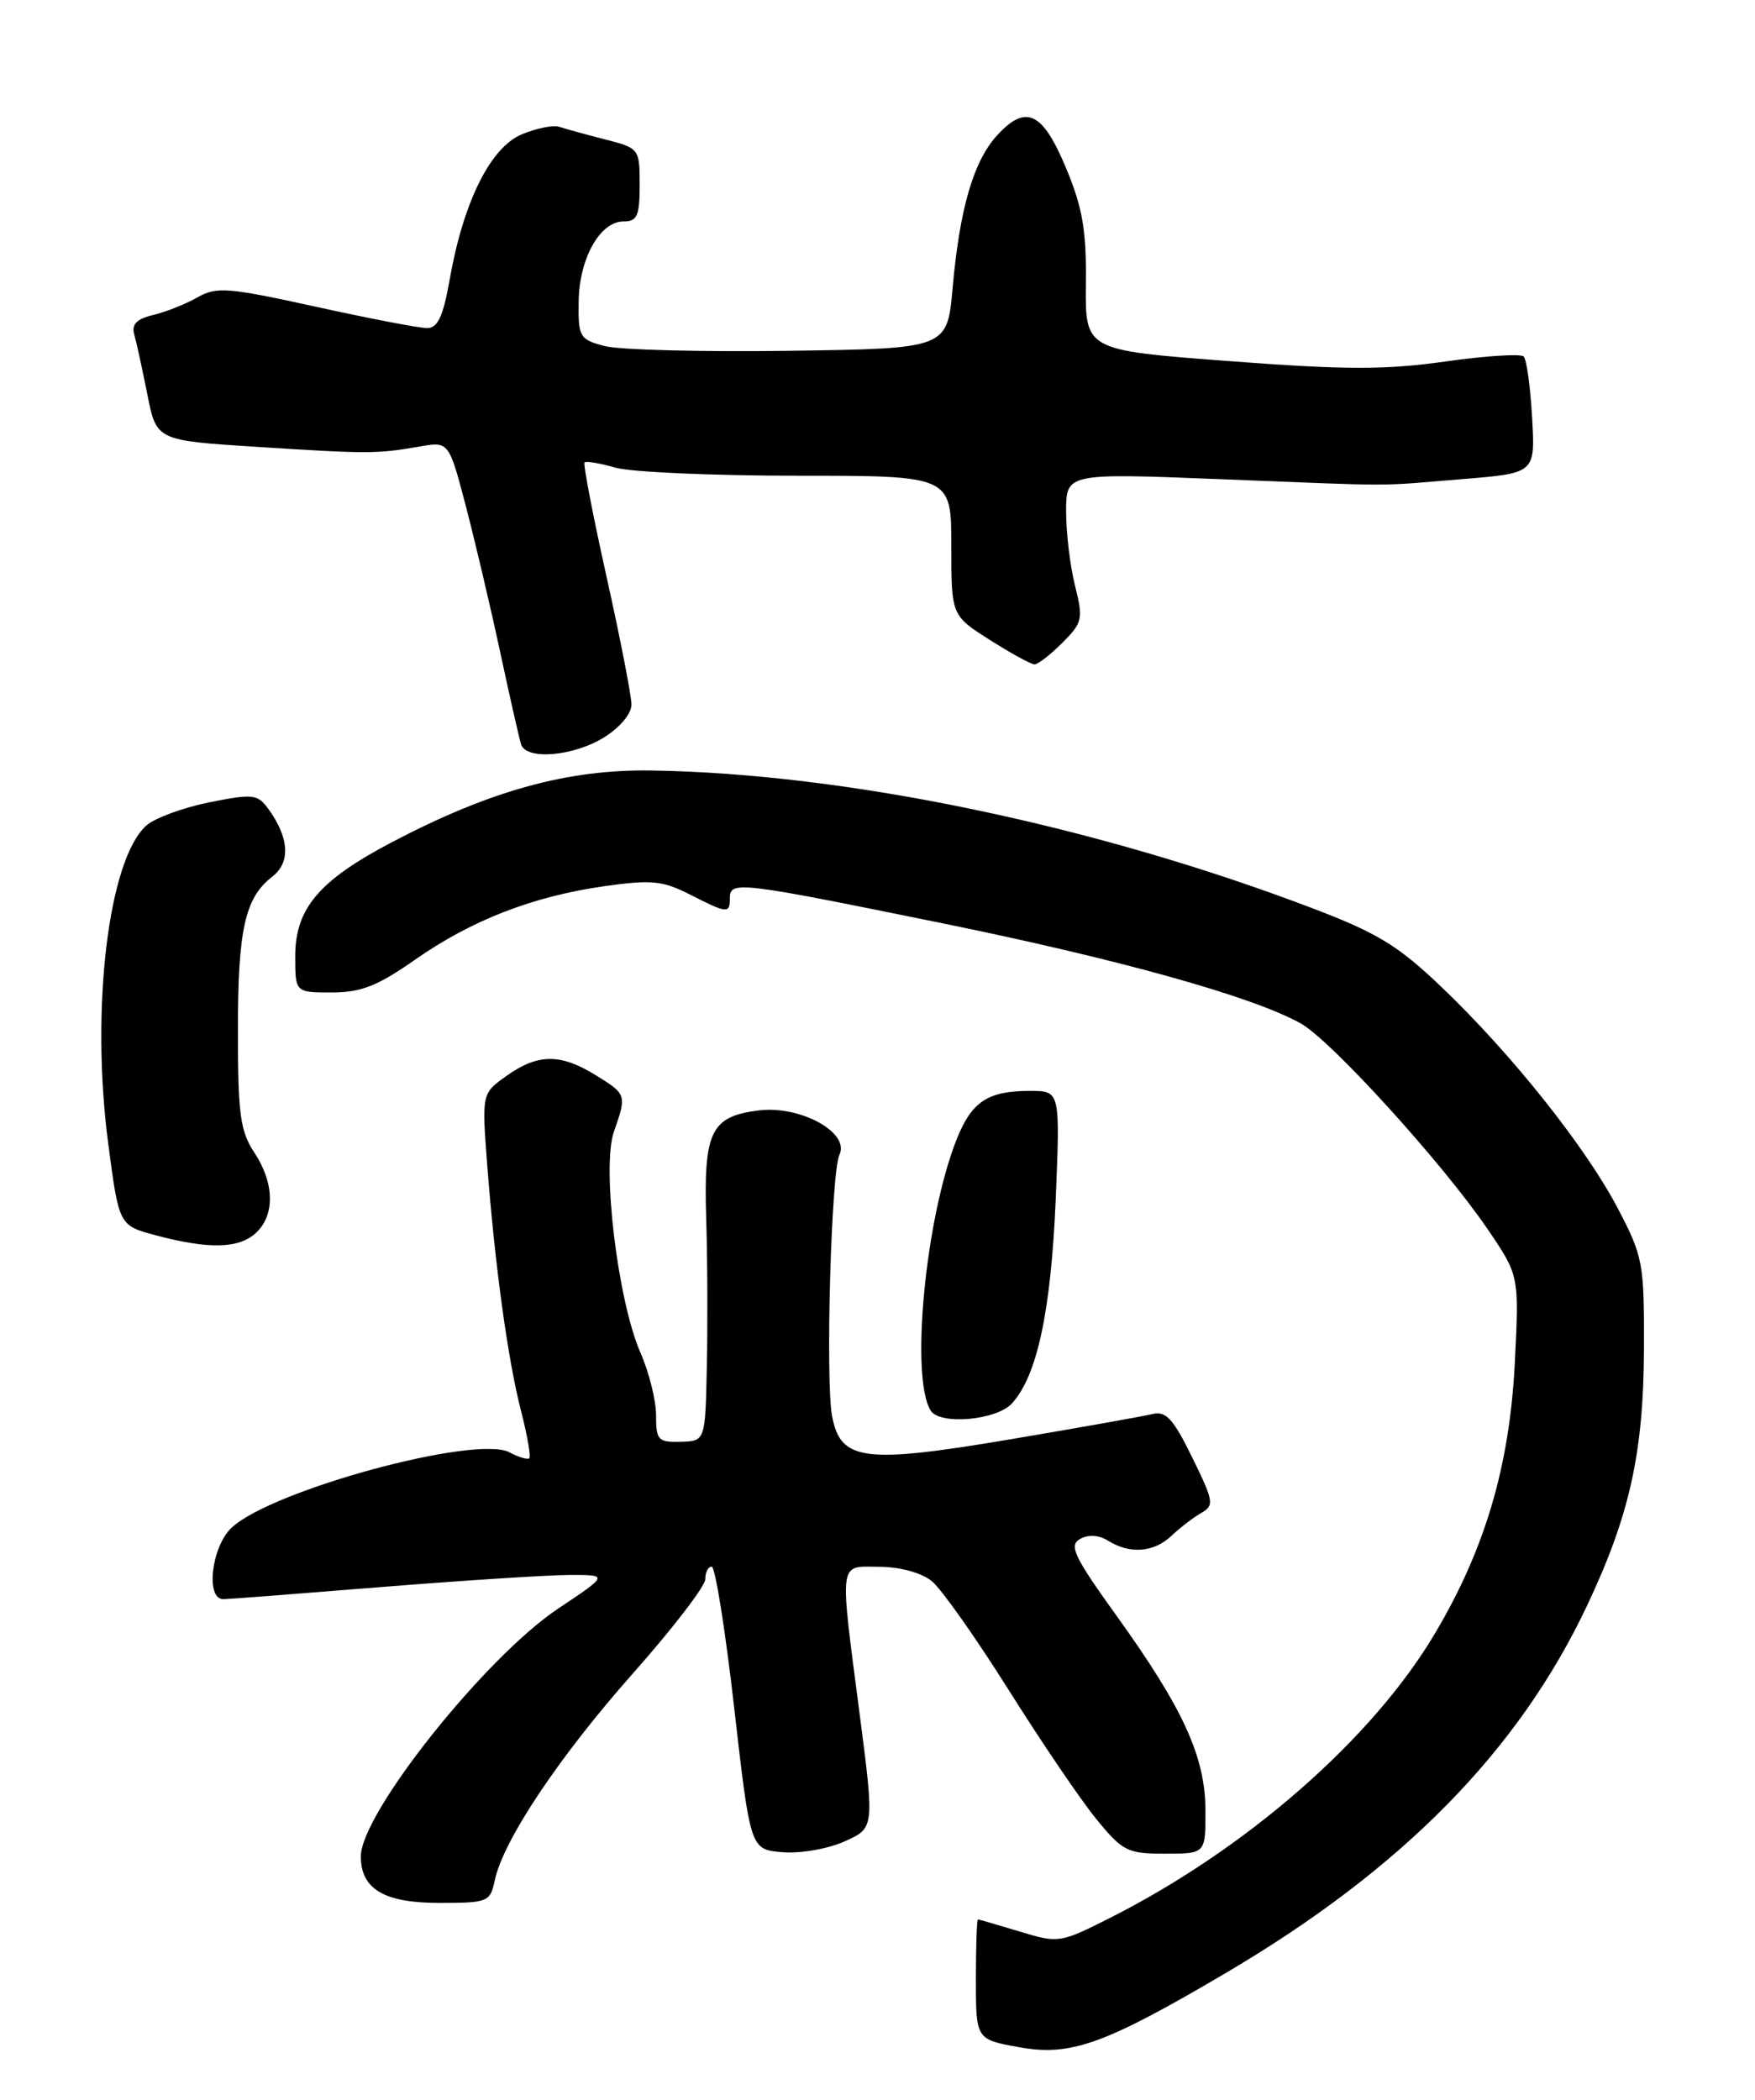 <?xml version="1.0" encoding="UTF-8" standalone="no"?>
<!DOCTYPE svg PUBLIC "-//W3C//DTD SVG 1.1//EN" "http://www.w3.org/Graphics/SVG/1.1/DTD/svg11.dtd" >
<svg xmlns="http://www.w3.org/2000/svg" xmlns:xlink="http://www.w3.org/1999/xlink" version="1.1" viewBox="0 0 214 256">
 <g >
 <path fill="currentColor"
d=" M 149.43 240.57 C 170.98 227.88 185.15 213.48 193.53 195.74 C 198.72 184.75 200.41 177.10 200.46 164.50 C 200.50 154.02 200.35 153.21 197.29 147.36 C 193.38 139.88 184.40 128.59 175.86 120.42 C 170.50 115.29 168.01 113.77 160.00 110.72 C 133.46 100.62 103.20 94.31 79.49 93.94 C 69.23 93.77 59.76 96.39 47.75 102.70 C 38.90 107.35 36.00 110.77 36.00 116.58 C 36.00 121.00 36.00 121.00 40.46 121.00 C 44.03 121.00 46.03 120.21 50.59 117.02 C 57.50 112.18 64.98 109.28 73.72 108.04 C 79.43 107.23 80.80 107.37 84.11 109.05 C 88.69 111.39 89.00 111.42 89.00 109.50 C 89.00 107.38 90.00 107.49 114.50 112.48 C 136.38 116.93 152.68 121.47 158.60 124.77 C 162.30 126.83 175.93 141.83 181.37 149.82 C 185.24 155.50 185.24 155.50 184.72 166.00 C 184.10 178.67 181.10 188.85 174.95 199.19 C 167.34 212.01 151.99 225.43 135.33 233.84 C 129.26 236.90 129.07 236.93 124.33 235.49 C 121.67 234.68 119.39 234.02 119.25 234.01 C 119.11 234.00 119.00 237.29 119.00 241.32 C 119.00 248.64 119.00 248.64 124.25 249.59 C 130.53 250.74 134.67 249.26 149.43 240.57 Z  M 60.33 229.25 C 61.34 224.40 68.22 214.11 77.23 203.96 C 82.05 198.52 86.00 193.38 86.00 192.54 C 86.00 191.69 86.35 191.00 86.78 191.00 C 87.21 191.00 88.45 198.76 89.53 208.25 C 91.50 225.50 91.50 225.50 95.43 225.82 C 97.61 226.00 100.98 225.41 102.99 224.50 C 106.62 222.87 106.62 222.87 104.85 209.18 C 102.34 189.83 102.19 191.00 107.25 191.02 C 109.76 191.04 112.37 191.75 113.62 192.77 C 114.79 193.72 118.99 199.68 122.97 206.00 C 126.94 212.32 131.75 219.41 133.66 221.75 C 136.89 225.71 137.47 226.00 142.07 226.00 C 147.00 226.00 147.00 226.00 146.99 220.75 C 146.98 214.20 144.30 208.34 136.17 197.02 C 130.95 189.77 130.31 188.41 131.70 187.63 C 132.73 187.05 133.99 187.14 135.15 187.86 C 137.77 189.50 140.72 189.27 142.84 187.25 C 143.85 186.29 145.47 185.04 146.44 184.48 C 148.09 183.54 148.02 183.08 145.37 177.68 C 143.06 172.96 142.16 171.99 140.52 172.40 C 139.41 172.67 131.56 174.07 123.08 175.50 C 105.32 178.49 102.48 178.11 101.46 172.64 C 100.64 168.24 101.35 142.86 102.36 140.79 C 103.66 138.09 97.61 134.76 92.54 135.38 C 86.69 136.10 85.79 137.94 86.11 148.50 C 86.27 153.45 86.30 161.59 86.19 166.60 C 86.00 175.70 86.00 175.70 83.00 175.78 C 80.25 175.86 80.00 175.59 80.00 172.56 C 80.00 170.74 79.14 167.28 78.08 164.88 C 75.33 158.58 73.36 142.26 74.85 138.01 C 76.43 133.46 76.42 133.42 72.63 131.08 C 68.35 128.43 65.58 128.45 61.78 131.16 C 58.75 133.31 58.75 133.31 59.40 141.91 C 60.35 154.29 61.91 165.68 63.52 171.96 C 64.29 174.96 64.75 177.58 64.54 177.79 C 64.34 177.99 63.25 177.67 62.13 177.07 C 58.08 174.90 33.18 181.65 28.25 186.25 C 25.77 188.56 25.03 195.02 27.25 194.97 C 27.94 194.96 36.60 194.29 46.50 193.49 C 56.40 192.70 66.69 192.03 69.36 192.02 C 74.23 192.00 74.23 192.00 68.04 196.13 C 59.15 202.07 44.00 221.10 44.00 226.33 C 44.00 230.31 46.83 232.00 53.53 232.00 C 59.51 232.00 59.77 231.89 60.33 229.25 Z  M 123.41 171.09 C 126.47 167.71 128.15 159.86 128.73 146.25 C 129.28 133.00 129.28 133.00 125.58 133.00 C 120.47 133.00 118.50 134.29 116.67 138.86 C 112.85 148.42 110.97 167.91 113.48 171.97 C 114.60 173.78 121.54 173.16 123.41 171.09 Z  M 31.17 150.35 C 33.55 148.19 33.49 144.25 31.00 140.50 C 29.30 137.94 29.01 135.79 29.01 125.82 C 29.00 113.35 29.86 109.46 33.19 106.89 C 35.46 105.14 35.28 102.13 32.69 98.58 C 31.40 96.82 30.81 96.76 25.47 97.83 C 22.27 98.48 18.83 99.75 17.82 100.67 C 13.20 104.85 11.03 123.04 13.20 139.45 C 14.51 149.41 14.51 149.41 19.01 150.61 C 25.44 152.32 29.08 152.24 31.17 150.35 Z  M 73.63 89.92 C 75.57 88.72 77.00 87.02 77.00 85.91 C 77.00 84.85 75.64 77.85 73.97 70.36 C 72.30 62.86 71.09 56.57 71.28 56.38 C 71.48 56.19 73.17 56.48 75.06 57.02 C 76.94 57.56 86.93 58.00 97.24 58.00 C 116.00 58.00 116.00 58.00 116.00 66.52 C 116.00 75.04 116.00 75.04 120.70 78.02 C 123.28 79.66 125.73 81.00 126.15 81.00 C 126.57 81.00 128.09 79.82 129.54 78.37 C 132.00 75.91 132.10 75.46 131.09 71.43 C 130.49 69.05 130.00 64.99 130.00 62.40 C 130.00 57.68 130.00 57.68 148.75 58.42 C 170.96 59.30 167.51 59.30 178.35 58.41 C 187.21 57.69 187.21 57.69 186.82 50.90 C 186.61 47.16 186.15 43.82 185.79 43.46 C 185.44 43.11 181.12 43.38 176.20 44.08 C 168.92 45.11 164.00 45.10 149.79 44.02 C 132.32 42.70 132.32 42.70 132.41 34.60 C 132.48 28.08 132.01 25.33 130.00 20.51 C 127.14 13.65 125.13 12.68 121.64 16.44 C 118.72 19.59 117.03 25.36 116.16 35.11 C 115.50 42.50 115.50 42.50 96.22 42.77 C 85.62 42.92 75.50 42.66 73.72 42.19 C 70.68 41.39 70.50 41.09 70.56 36.79 C 70.62 31.54 73.15 27.00 76.02 27.00 C 77.70 27.00 78.00 26.32 78.00 22.54 C 78.00 18.13 77.95 18.06 73.75 16.99 C 71.41 16.39 68.91 15.70 68.19 15.46 C 67.48 15.22 65.42 15.63 63.62 16.38 C 59.79 17.99 56.50 24.61 54.83 34.09 C 54.03 38.61 53.38 40.00 52.07 40.00 C 51.12 40.00 45.01 38.83 38.49 37.39 C 27.78 35.04 26.39 34.93 24.07 36.26 C 22.65 37.07 20.24 38.03 18.69 38.40 C 16.66 38.88 16.02 39.54 16.37 40.78 C 16.64 41.73 17.36 45.02 17.97 48.10 C 19.08 53.70 19.08 53.70 31.29 54.48 C 44.93 55.35 46.00 55.34 51.12 54.45 C 54.73 53.81 54.73 53.81 56.79 61.66 C 57.92 65.97 59.81 74.00 60.99 79.50 C 62.17 85.00 63.32 90.06 63.54 90.75 C 64.16 92.70 69.90 92.22 73.63 89.92 Z "/>
</g>
</svg>